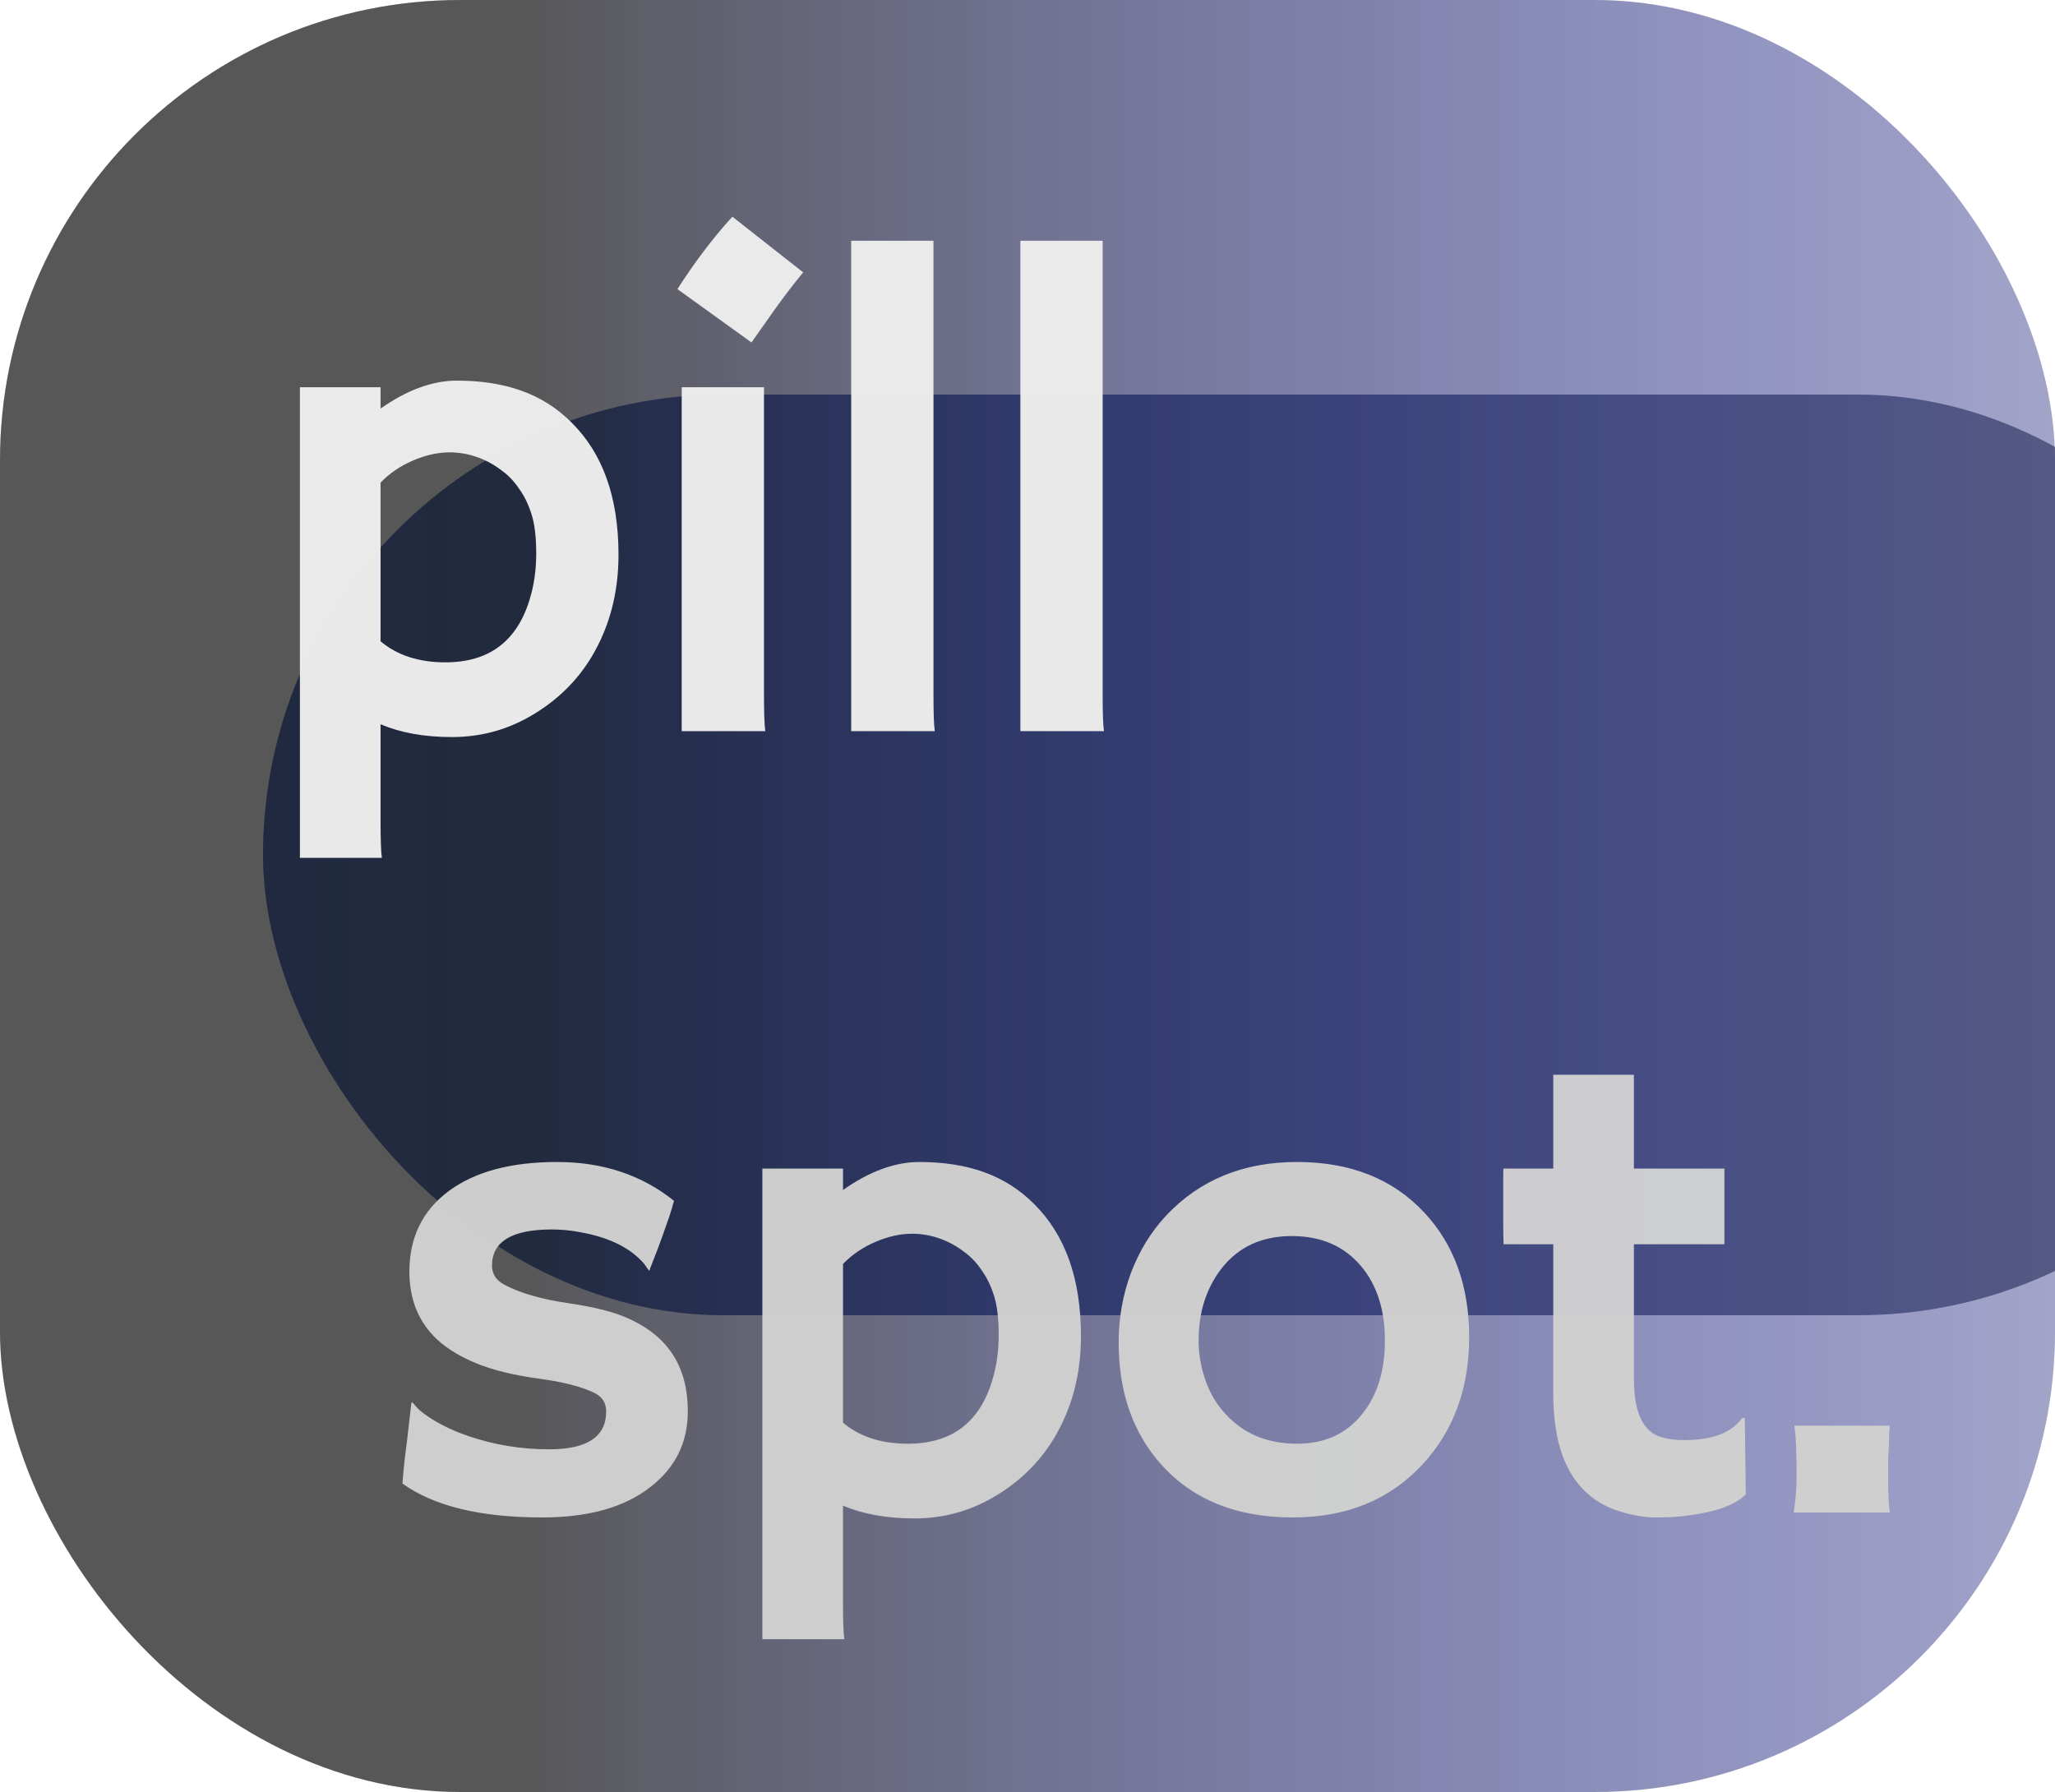 <svg width="125" height="109" viewBox="0 0 125 109" fill="none" xmlns="http://www.w3.org/2000/svg">
<rect width="125" height="109" rx="28" fill="#CBCBCB" fill-opacity="0.81"/>
<g style="mix-blend-mode:hard-light" filter="url(#filter0_i_8_74)">
<rect width="125" height="56" rx="28" fill="url(#paint0_linear_8_74)" fill-opacity="0.45"/>
<rect width="125" height="56" rx="28" fill="black" fill-opacity="0.34"/>
</g>
<rect width="125" height="109" rx="28" fill="url(#paint1_linear_8_74)" fill-opacity="0.55"/>
<rect width="125" height="109" rx="28" fill="black" fill-opacity="0.09"/>
<g style="mix-blend-mode:luminosity" filter="url(#filter1_i_8_74)">
<path d="M23.148 40.052V45.937C23.148 47.085 23.175 47.833 23.228 48.179H18.243V19.552H23.148V20.853C24.763 19.718 26.311 19.151 27.793 19.151C29.274 19.151 30.588 19.358 31.736 19.772C32.884 20.186 33.892 20.826 34.759 21.694C36.668 23.576 37.622 26.258 37.622 29.741C37.622 32.05 37.081 34.112 36.001 35.928C35.08 37.462 33.805 38.69 32.177 39.611C30.735 40.425 29.174 40.832 27.492 40.832C25.811 40.832 24.363 40.572 23.148 40.052ZM23.148 35.007C24.162 35.861 25.477 36.288 27.092 36.288C29.734 36.288 31.443 35.013 32.217 32.464C32.484 31.597 32.617 30.669 32.617 29.681C32.617 28.68 32.524 27.886 32.337 27.299C32.15 26.698 31.903 26.185 31.596 25.758C31.303 25.317 30.969 24.957 30.595 24.677C30.221 24.383 29.841 24.149 29.454 23.976C28.773 23.669 28.073 23.515 27.352 23.515C26.631 23.515 25.884 23.682 25.11 24.016C24.336 24.35 23.682 24.797 23.148 25.357V35.007ZM41.206 13.586C42.273 11.918 43.388 10.449 44.549 9.181L48.853 12.565C48.279 13.272 47.745 13.966 47.252 14.647C47.252 14.647 46.738 15.374 45.71 16.829L41.206 13.586ZM46.471 38.23C46.471 39.378 46.497 40.125 46.551 40.472H41.466V19.552H46.471V38.23ZM56.781 38.23C56.781 39.378 56.807 40.125 56.861 40.472H51.776V10.643H56.781V38.23ZM67.071 38.23C67.071 39.378 67.097 40.125 67.151 40.472H62.066V10.643H67.071V38.23Z" fill="#EBEBEB" fill-opacity="0.99"/>
</g>
<g style="mix-blend-mode:luminosity">
<path d="M32.99 92.3C29.226 92.3 26.39 91.613 24.481 90.238C24.508 89.838 24.548 89.384 24.602 88.877L24.782 87.436C24.889 86.488 24.955 85.901 24.982 85.674C25.009 85.434 25.029 85.307 25.042 85.293C25.055 85.267 25.162 85.374 25.362 85.614C25.562 85.841 25.943 86.121 26.503 86.455C27.064 86.788 27.711 87.082 28.445 87.335C30.034 87.883 31.689 88.156 33.41 88.156C35.719 88.156 36.873 87.389 36.873 85.854C36.873 85.36 36.653 84.993 36.213 84.753C35.425 84.353 34.264 84.052 32.73 83.852C31.208 83.638 29.96 83.332 28.986 82.931C28.012 82.531 27.217 82.05 26.604 81.49C25.469 80.435 24.902 79.054 24.902 77.346C24.902 75.264 25.703 73.629 27.304 72.441C28.892 71.266 31.088 70.679 33.891 70.679C36.667 70.679 39.036 71.467 40.998 73.041C40.904 73.388 40.804 73.722 40.697 74.043C40.39 74.923 40.163 75.557 40.017 75.944L39.556 77.126C39.529 77.232 39.509 77.286 39.496 77.286C39.469 77.286 39.363 77.145 39.176 76.865C38.335 75.891 37.027 75.25 35.252 74.943C34.705 74.837 34.144 74.783 33.57 74.783C31.141 74.783 29.927 75.517 29.927 76.985C29.927 77.493 30.18 77.88 30.688 78.147C31.635 78.654 32.93 79.027 34.571 79.268C36.226 79.508 37.481 79.835 38.335 80.249C39.189 80.649 39.877 81.136 40.397 81.71C41.358 82.751 41.838 84.132 41.838 85.854C41.838 87.736 41.084 89.264 39.576 90.439C38.001 91.68 35.806 92.3 32.99 92.3ZM51.278 91.58V97.465C51.278 98.613 51.305 99.361 51.358 99.707H46.373V71.08H51.278V72.381C52.893 71.246 54.441 70.679 55.922 70.679C57.404 70.679 58.719 70.886 59.866 71.3C61.014 71.713 62.022 72.354 62.889 73.222C64.798 75.103 65.752 77.786 65.752 81.269C65.752 83.579 65.212 85.641 64.13 87.456C63.21 88.99 61.935 90.218 60.307 91.139C58.865 91.953 57.304 92.36 55.622 92.36C53.941 92.36 52.492 92.1 51.278 91.58ZM51.278 86.535C52.292 87.389 53.607 87.816 55.222 87.816C57.864 87.816 59.573 86.541 60.347 83.992C60.614 83.125 60.747 82.197 60.747 81.21C60.747 80.209 60.654 79.414 60.467 78.827C60.28 78.227 60.033 77.713 59.726 77.286C59.433 76.845 59.099 76.485 58.725 76.205C58.352 75.911 57.971 75.677 57.584 75.504C56.904 75.197 56.203 75.043 55.482 75.043C54.761 75.043 54.014 75.21 53.24 75.544C52.466 75.878 51.812 76.325 51.278 76.885V86.535ZM68.045 81.65C68.045 80.182 68.292 78.78 68.785 77.446C69.293 76.098 70.013 74.923 70.948 73.922C72.99 71.76 75.639 70.679 78.895 70.679C82.138 70.679 84.714 71.7 86.623 73.742C88.451 75.691 89.365 78.22 89.365 81.33C89.365 84.439 88.425 87.015 86.543 89.057C84.554 91.219 81.918 92.3 78.635 92.3C75.245 92.3 72.589 91.239 70.667 89.117C68.919 87.182 68.045 84.693 68.045 81.65ZM72.909 81.53C72.909 82.371 73.05 83.185 73.33 83.972C73.61 84.76 74.011 85.434 74.531 85.994C75.639 87.209 77.094 87.816 78.895 87.816C80.564 87.816 81.878 87.222 82.839 86.034C83.773 84.886 84.24 83.392 84.24 81.55C84.24 79.681 83.76 78.173 82.799 77.025C81.772 75.797 80.363 75.184 78.575 75.184C76.76 75.184 75.338 75.838 74.311 77.145C73.377 78.347 72.909 79.808 72.909 81.53ZM102.429 87.596C104.15 87.596 105.332 87.149 105.972 86.254H106.132L106.192 90.899C105.538 91.553 104.324 91.987 102.549 92.2C102.068 92.267 101.468 92.3 100.747 92.3C100.04 92.3 99.266 92.167 98.425 91.9C97.597 91.633 96.89 91.199 96.303 90.599C95.088 89.357 94.481 87.415 94.481 84.773V75.684H91.458C91.445 75.297 91.438 74.903 91.438 74.503V71.42C91.438 71.193 91.445 71.08 91.458 71.08H94.481V65.374H99.386V71.08H104.891V75.684H99.386V83.852C99.386 85.947 99.966 87.142 101.127 87.436C101.501 87.542 101.935 87.596 102.429 87.596ZM109.106 92C109.226 91.186 109.286 90.465 109.286 89.838C109.286 89.211 109.279 88.784 109.266 88.557C109.266 88.316 109.259 88.083 109.246 87.856C109.232 87.629 109.219 87.415 109.206 87.215L109.146 86.715H114.951C114.911 87.222 114.891 87.636 114.891 87.956L114.851 88.797C114.851 89.05 114.851 89.531 114.851 90.238C114.851 90.932 114.885 91.519 114.951 92H109.106Z" fill="#D0D0D0" fill-opacity="0.98"/>
</g>
<defs>
<filter id="filter0_i_8_74" x="0" y="0" width="141" height="73.3" filterUnits="userSpaceOnUse" color-interpolation-filters="sRGB">
<feFlood flood-opacity="0" result="BackgroundImageFix"/>
<feBlend mode="normal" in="SourceGraphic" in2="BackgroundImageFix" result="shape"/>
<feColorMatrix in="SourceAlpha" type="matrix" values="0 0 0 0 0 0 0 0 0 0 0 0 0 0 0 0 0 0 127 0" result="hardAlpha"/>
<feMorphology radius="2" operator="dilate" in="SourceAlpha" result="effect1_innerShadow_8_74"/>
<feOffset dx="16" dy="24"/>
<feGaussianBlur stdDeviation="9.65"/>
<feComposite in2="hardAlpha" operator="arithmetic" k2="-1" k3="1"/>
<feColorMatrix type="matrix" values="0 0 0 0 1 0 0 0 0 1 0 0 0 0 1 0 0 0 0.22 0"/>
<feBlend mode="normal" in2="shape" result="effect1_innerShadow_8_74"/>
</filter>
<filter id="filter1_i_8_74" x="18.243" y="9.181" width="48.908" height="42.998" filterUnits="userSpaceOnUse" color-interpolation-filters="sRGB">
<feFlood flood-opacity="0" result="BackgroundImageFix"/>
<feBlend mode="normal" in="SourceGraphic" in2="BackgroundImageFix" result="shape"/>
<feColorMatrix in="SourceAlpha" type="matrix" values="0 0 0 0 0 0 0 0 0 0 0 0 0 0 0 0 0 0 127 0" result="hardAlpha"/>
<feOffset dy="4"/>
<feGaussianBlur stdDeviation="3.5"/>
<feComposite in2="hardAlpha" operator="arithmetic" k2="-1" k3="1"/>
<feColorMatrix type="matrix" values="0 0 0 0 0.153 0 0 0 0 0.153 0 0 0 0 0.153 0 0 0 0.11 0"/>
<feBlend mode="normal" in2="shape" result="effect1_innerShadow_8_74"/>
</filter>
<linearGradient id="paint0_linear_8_74" x1="0" y1="28" x2="125" y2="28" gradientUnits="userSpaceOnUse">
<stop stop-color="#004DFF"/>
<stop offset="1" stop-color="#888888"/>
</linearGradient>
<linearGradient id="paint1_linear_8_74" x1="0" y1="54.5" x2="125" y2="54.5" gradientUnits="userSpaceOnUse">
<stop offset="0.251"/>
<stop offset="1" stop-color="#000DFF" stop-opacity="0.3"/>
</linearGradient>
</defs>
</svg>
